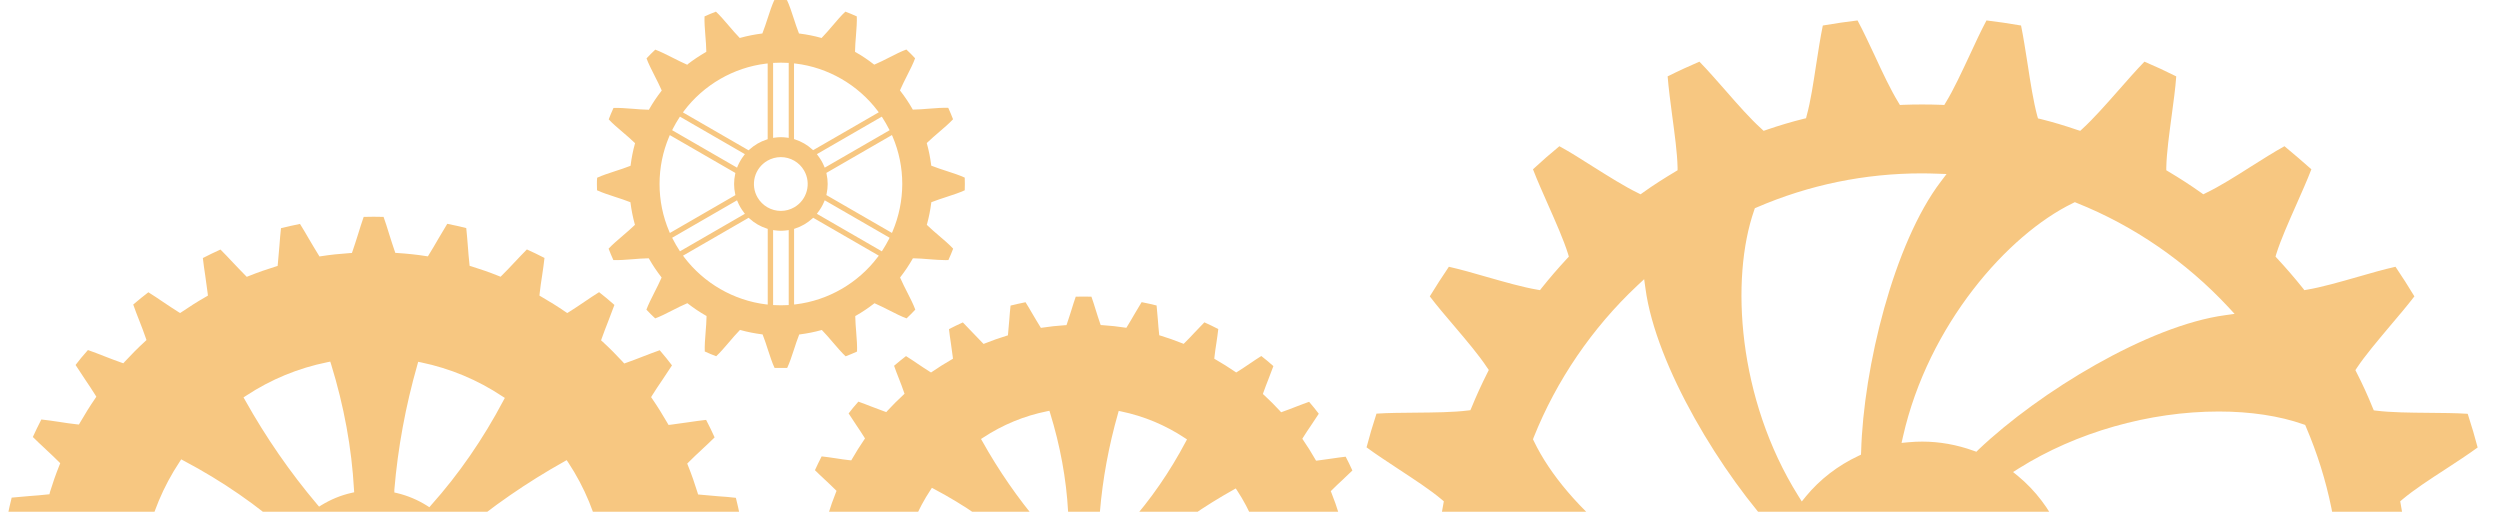 <svg width="469" height="96" viewBox="0 0 469 96" fill="none" xmlns="http://www.w3.org/2000/svg">
<g clip-path="url(#clip0)">
<path d="M461.076 105.551C457.804 104.569 454.44 103.526 451.963 102.452L451.474 102.237L451.413 101.715C451.199 99.506 450.832 97.144 450.373 94.566L450.281 94.045L450.679 93.707C452.819 91.897 455.878 89.902 458.813 88C460.893 86.65 463.034 85.238 464.807 83.95C464.288 81.955 463.676 79.9 462.942 77.629C460.679 77.475 458.079 77.475 455.541 77.445C452.116 77.414 448.569 77.383 445.847 77.046L445.327 76.984L445.113 76.494C444.226 74.284 443.217 72.075 442.116 69.927L441.871 69.436L442.177 68.976C443.706 66.675 446.061 63.913 448.293 61.244C449.914 59.342 451.596 57.347 452.942 55.598C451.841 53.757 450.648 51.916 449.394 50.044C447.223 50.535 444.715 51.241 442.299 51.947C438.966 52.898 435.541 53.88 432.819 54.34L432.299 54.432L431.963 54.002C430.464 52.131 428.874 50.29 427.253 48.541L426.886 48.142L427.039 47.62C427.865 44.982 429.333 41.698 430.74 38.507C431.749 36.206 432.819 33.843 433.614 31.757C431.932 30.284 430.25 28.811 428.568 27.431C426.611 28.505 424.44 29.885 422.299 31.235C419.363 33.107 416.336 35.009 413.828 36.206L413.339 36.452L412.911 36.145C410.923 34.733 408.874 33.414 406.855 32.217L406.397 31.941V31.419C406.458 28.658 406.947 25.129 407.406 21.693C407.742 19.177 408.109 16.569 408.262 14.329C406.244 13.316 404.256 12.396 402.299 11.567C400.739 13.163 399.057 15.096 397.406 16.968C395.082 19.606 392.696 22.306 390.647 24.178L390.25 24.546L389.76 24.393C387.344 23.564 385.081 22.889 382.849 22.337L382.329 22.214L382.176 21.693C381.473 19.054 380.922 15.556 380.402 12.15C380.005 9.634 379.607 7.026 379.149 4.786C376.855 4.387 374.714 4.08 372.665 3.835C371.626 5.768 370.555 8.1 369.515 10.34C368.017 13.531 366.488 16.845 365.02 19.238L364.745 19.698L364.225 19.668C361.809 19.576 359.362 19.576 356.946 19.668L356.426 19.698L356.151 19.238C354.683 16.845 353.124 13.531 351.656 10.34C350.585 8.069 349.515 5.768 348.475 3.835C346.426 4.08 344.286 4.387 341.961 4.786C341.503 6.995 341.105 9.603 340.708 12.15C340.188 15.556 339.668 19.054 338.934 21.693L338.812 22.184L338.292 22.306C336.059 22.859 333.796 23.534 331.38 24.362L330.86 24.546L330.463 24.178C328.383 22.306 325.998 19.606 323.704 16.968C322.053 15.096 320.371 13.163 318.811 11.567C316.885 12.396 314.927 13.286 312.848 14.329C313.031 16.569 313.368 19.177 313.704 21.693C314.163 25.129 314.652 28.658 314.713 31.419V31.941L314.255 32.217C312.206 33.445 310.157 34.733 308.199 36.145L307.771 36.452L307.282 36.206C304.805 35.009 301.747 33.076 298.811 31.235C296.701 29.885 294.499 28.505 292.542 27.431C290.86 28.811 289.208 30.253 287.587 31.757C288.383 33.843 289.453 36.206 290.462 38.507C291.869 41.698 293.337 44.982 294.163 47.62L294.315 48.142L293.948 48.541C292.297 50.321 290.707 52.161 289.239 54.002L288.902 54.432L288.383 54.34C285.661 53.88 282.236 52.898 278.902 51.947C276.486 51.241 273.979 50.535 271.807 50.044C270.554 51.885 269.361 53.757 268.229 55.598C269.575 57.378 271.257 59.342 272.878 61.244C275.141 63.913 277.465 66.644 278.994 68.976L279.3 69.406L279.055 69.897C277.954 72.075 276.945 74.284 276.058 76.463L275.844 76.954L275.324 77.015C272.603 77.353 269.055 77.383 265.63 77.414C263.092 77.445 260.462 77.445 258.229 77.598C257.495 79.838 256.884 81.925 256.364 83.919C258.137 85.238 260.278 86.619 262.358 88C265.294 89.933 268.321 91.897 270.462 93.707L270.859 94.045L270.768 94.566C270.278 97.174 269.942 99.506 269.728 101.715L269.667 102.237L269.177 102.452C266.7 103.526 263.336 104.538 260.064 105.551C257.618 106.287 255.079 107.054 252.939 107.852C252.908 109.018 252.877 110.123 252.877 111.197C252.877 112.332 252.908 113.437 252.969 114.541C255.11 115.339 257.648 116.106 260.095 116.842C263.336 117.824 266.7 118.868 269.208 119.911L269.697 120.126L269.758 120.647C269.973 122.856 270.339 125.219 270.798 127.796L270.89 128.318L270.462 128.717C268.321 130.497 265.294 132.491 262.358 134.424C260.278 135.774 258.137 137.186 256.364 138.505C256.884 140.499 257.495 142.555 258.229 144.826C260.492 144.979 263.092 144.979 265.63 145.01C269.055 145.041 272.633 145.071 275.324 145.409L275.844 145.47L276.058 145.961C276.945 148.14 277.954 150.349 279.055 152.527L279.3 153.018L278.994 153.448C277.465 155.749 275.11 158.511 272.847 161.18C271.226 163.083 269.575 165.046 268.229 166.826C269.33 168.667 270.523 170.508 271.777 172.349C273.948 171.858 276.456 171.152 278.872 170.447C282.205 169.495 285.63 168.514 288.352 168.053L288.872 167.961L289.208 168.391C290.707 170.262 292.297 172.103 293.918 173.852L294.285 174.251L294.132 174.773C293.306 177.412 291.838 180.695 290.432 183.886C289.422 186.187 288.352 188.55 287.557 190.636C289.178 192.14 290.86 193.582 292.511 194.963C294.468 193.889 296.64 192.508 298.75 191.158C301.686 189.286 304.744 187.384 307.221 186.187L307.71 185.942L308.138 186.249C310.126 187.629 312.175 188.949 314.193 190.176L314.652 190.452V190.974C314.591 193.735 314.102 197.264 313.643 200.701C313.307 203.217 312.94 205.825 312.756 208.065C314.805 209.077 316.762 209.998 318.719 210.826C320.279 209.231 321.961 207.298 323.613 205.426C325.937 202.787 328.322 200.087 330.371 198.215L330.769 197.847L331.258 198.031C333.704 198.86 335.967 199.535 338.169 200.087L338.812 200.21L338.964 200.731C339.668 203.37 340.218 206.899 340.738 210.274C341.136 212.79 341.533 215.398 341.992 217.607C344.316 218.006 346.457 218.344 348.506 218.558C349.546 216.625 350.616 214.324 351.656 212.084C353.154 208.893 354.683 205.549 356.151 203.186L356.426 202.726L356.946 202.756C359.362 202.848 361.809 202.848 364.225 202.756L364.745 202.726L365.02 203.186C366.488 205.579 368.017 208.893 369.515 212.084C370.555 214.324 371.626 216.625 372.665 218.589C374.714 218.344 376.855 218.037 379.179 217.638C379.638 215.429 380.035 212.821 380.433 210.305C380.953 206.899 381.473 203.401 382.207 200.762L382.329 200.21L382.849 200.087C385.081 199.535 387.344 198.86 389.76 198.031L390.25 197.847L390.647 198.215C392.727 200.087 395.112 202.787 397.406 205.426C399.057 207.298 400.739 209.231 402.299 210.826C404.256 209.998 406.213 209.108 408.262 208.065C408.079 205.825 407.742 203.217 407.406 200.731C406.947 197.295 406.458 193.766 406.397 191.005V190.483L406.855 190.207C408.904 188.979 410.953 187.66 412.911 186.279L413.339 185.972L413.828 186.218C416.305 187.415 419.363 189.348 422.299 191.189C424.409 192.539 426.611 193.919 428.568 194.993C430.25 193.613 431.902 192.171 433.523 190.667C432.727 188.581 431.657 186.218 430.648 183.917C429.241 180.726 427.773 177.442 426.947 174.804L426.795 174.282L427.162 173.883C428.813 172.103 430.403 170.262 431.902 168.421L432.238 167.992L432.758 168.084C435.48 168.544 438.905 169.526 442.238 170.477C444.654 171.183 447.162 171.889 449.333 172.38C450.587 170.539 451.78 168.698 452.881 166.826C451.535 165.046 449.884 163.083 448.263 161.18C446 158.511 443.676 155.749 442.147 153.448L441.841 152.988L442.085 152.497C443.186 150.318 444.195 148.109 445.082 145.93L445.296 145.439L445.816 145.378C448.538 145.041 452.086 145.01 455.511 144.979C458.049 144.949 460.679 144.949 462.911 144.795C463.645 142.555 464.257 140.469 464.777 138.474C463.003 137.155 460.862 135.774 458.783 134.393C455.847 132.46 452.819 130.466 450.679 128.686L450.281 128.349L450.373 127.827C450.862 125.219 451.199 122.887 451.413 120.678L451.474 120.156L451.963 119.941C454.44 118.868 457.804 117.855 461.076 116.873C463.523 116.137 466.061 115.37 468.202 114.572C468.233 113.467 468.294 112.332 468.294 111.227C468.294 110.123 468.263 108.987 468.202 107.883C466.061 107.054 463.523 106.287 461.076 105.551ZM388.873 38.108L389.24 37.924L389.607 38.078C400.311 42.343 410.128 49.124 418.018 57.593L419.21 58.881L417.467 59.127C403.063 61.06 382.604 73.487 371.167 84.349L370.769 84.748L370.249 84.563C367.099 83.428 363.858 82.845 360.616 82.845C359.821 82.845 358.965 82.876 357.986 82.968L356.732 83.091L357.008 81.863C361.748 60.937 376.641 44.03 388.873 38.108ZM374.256 111.197C374.256 114.848 372.849 118.315 370.249 120.893C367.68 123.47 364.225 124.912 360.586 124.912C356.946 124.912 353.491 123.501 350.922 120.893C345.601 115.554 345.601 106.84 350.922 101.501C353.491 98.923 356.946 97.481 360.586 97.481C364.225 97.481 367.68 98.893 370.249 101.501C372.818 104.109 374.256 107.545 374.256 111.197ZM329.087 39.428L329.209 39.06L329.576 38.906C339.393 34.672 349.821 32.524 360.586 32.524C361.534 32.524 362.482 32.555 363.43 32.585L365.173 32.647L364.102 34.058C355.295 45.626 349.576 68.915 349.148 84.748L349.118 85.3L348.598 85.545C344.806 87.325 341.411 89.933 338.812 93.093L338.016 94.075L337.344 93.001C325.967 74.806 324.591 52.284 329.087 39.428ZM287.71 82.078C291.991 71.339 298.719 61.489 307.16 53.573L308.444 52.376L308.689 54.125C310.615 68.577 322.97 89.074 333.827 100.58L334.224 100.979L334.041 101.501C332.909 104.661 332.328 107.914 332.328 111.166C332.328 112.056 332.389 112.915 332.451 113.805L332.573 115.063L331.35 114.787C310.493 110 293.643 95.057 287.771 82.784L287.587 82.415L287.71 82.078ZM289.025 142.801L288.658 142.678L288.505 142.31C284.285 132.46 282.144 121.997 282.144 111.227C282.144 110.399 282.175 109.57 282.205 108.742L282.266 106.625L283.673 107.699C295.202 116.536 318.414 122.273 334.194 122.703L334.744 122.734L334.989 123.255C336.763 127.06 339.362 130.466 342.542 133.105L343.521 133.902L342.451 134.578C331.655 141.359 317.986 145.255 304.927 145.255C298.964 145.194 293.49 144.366 289.025 142.801ZM332.267 184.285L331.9 184.469L331.533 184.316C320.83 180.02 311.013 173.269 303.123 164.801L301.93 163.512L303.673 163.267C318.077 161.334 338.506 148.937 349.974 138.045L350.371 137.646L350.891 137.83C354.897 139.303 359.118 139.794 363.154 139.426L364.408 139.303L364.133 140.53C359.393 161.456 344.5 178.394 332.267 184.285ZM392.054 182.996L391.932 183.364L391.565 183.518C381.748 187.752 371.32 189.9 360.555 189.9C359.699 189.9 358.812 189.869 357.956 189.839L355.937 189.777L357.008 188.366C365.815 176.798 371.534 153.509 371.962 137.677L371.992 137.124L372.512 136.879C376.304 135.099 379.699 132.491 382.329 129.3L383.124 128.318L383.797 129.392C395.173 147.587 396.58 170.14 392.054 182.996ZM433.461 140.346C429.18 151.085 422.452 160.935 414.012 168.82L412.727 170.017L412.482 168.268C410.556 153.816 398.201 133.32 387.344 121.813L386.947 121.414L387.13 120.893C388.262 117.732 388.843 114.48 388.843 111.227C388.843 110.43 388.812 109.601 388.721 108.589L388.598 107.331L389.822 107.607C410.678 112.393 427.529 127.336 433.4 139.61L433.584 139.978L433.461 140.346ZM438.966 113.682L438.905 115.799L437.498 114.725C425.938 105.888 402.727 100.181 386.977 99.752L386.427 99.721L386.182 99.199C384.409 95.395 381.809 91.989 378.629 89.35L377.65 88.552L378.72 87.877C389.516 81.096 403.186 77.199 416.244 77.199C422.177 77.199 427.651 78.028 432.085 79.593L432.452 79.715L432.605 80.084C436.825 89.933 438.966 100.396 438.966 111.197C439.027 112.056 438.997 112.854 438.966 113.682Z" fill="#F7C781"/>
</g>
<g clip-path="url(#clip1)">
<path d="M258.518 109.433C257.743 109.155 256.851 108.877 256.002 108.614C255.139 108.336 254.262 108.073 253.487 107.795L253.194 107.693L253.179 107.385C253.077 105.864 252.931 104.489 252.726 103.187L252.682 102.88L252.945 102.719C253.662 102.265 254.467 101.797 255.271 101.329C256.032 100.89 256.807 100.437 257.48 100.012C257.29 99.018 257.07 98.096 256.851 97.204C256.032 97.101 255.11 97.028 254.218 96.97C253.311 96.897 252.404 96.823 251.57 96.736L251.263 96.706L251.175 96.414C250.781 95.126 250.313 93.781 249.771 92.435L249.654 92.142L249.874 91.923C250.473 91.323 251.146 90.679 251.834 90.05C252.477 89.451 253.135 88.836 253.706 88.266C253.311 87.388 252.887 86.51 252.448 85.676C251.629 85.764 250.722 85.896 249.83 86.027C248.923 86.159 248.016 86.291 247.197 86.393L246.89 86.422L246.729 86.144C246.012 84.901 245.266 83.701 244.491 82.575L244.315 82.312L244.476 82.048C244.915 81.332 245.442 80.556 245.968 79.781C246.466 79.049 246.963 78.303 247.402 77.616C246.875 76.914 246.29 76.197 245.588 75.377C244.813 75.641 243.979 75.977 243.16 76.284C242.297 76.621 241.434 76.957 240.63 77.235L240.337 77.338L240.132 77.104C239.181 76.08 238.187 75.07 237.148 74.12L236.914 73.915L237.017 73.622C237.295 72.832 237.631 71.969 237.967 71.106C238.289 70.287 238.611 69.438 238.889 68.678C238.041 67.917 237.309 67.332 236.622 66.79C235.934 67.215 235.174 67.727 234.442 68.224C233.667 68.751 232.907 69.263 232.175 69.716L231.912 69.877L231.649 69.702C230.522 68.926 229.323 68.18 228.08 67.463L227.802 67.302L227.831 66.995C227.919 66.161 228.05 65.254 228.197 64.333C228.328 63.455 228.46 62.548 228.548 61.729C227.699 61.29 226.822 60.866 225.944 60.471C225.374 61.041 224.759 61.7 224.16 62.329C223.516 63.016 222.887 63.689 222.273 64.289L222.053 64.508L221.761 64.391C220.415 63.85 219.07 63.382 217.782 62.987L217.475 62.899L217.446 62.592C217.344 61.773 217.285 60.851 217.212 59.944C217.139 59.052 217.066 58.13 216.978 57.311C216.086 57.092 215.164 56.872 214.17 56.682C213.745 57.37 213.292 58.145 212.853 58.891C212.385 59.696 211.917 60.515 211.464 61.231L211.303 61.495L210.995 61.451C209.708 61.246 208.333 61.1 206.798 60.997L206.49 60.983L206.388 60.69C206.11 59.915 205.847 59.037 205.569 58.174C205.306 57.311 205.028 56.433 204.75 55.658H204.706C203.755 55.629 202.804 55.629 201.854 55.658H201.81C201.532 56.448 201.254 57.326 200.991 58.189C200.713 59.052 200.45 59.915 200.172 60.705L200.069 60.997L199.762 61.012C198.241 61.114 196.866 61.261 195.564 61.466L195.272 61.509L195.111 61.246C194.657 60.529 194.189 59.71 193.707 58.906C193.268 58.16 192.829 57.384 192.39 56.697C191.396 56.901 190.474 57.106 189.582 57.326C189.479 58.145 189.421 59.066 189.348 59.944C189.275 60.851 189.201 61.773 189.114 62.607L189.084 62.914L188.792 63.002C187.505 63.397 186.159 63.865 184.813 64.406L184.521 64.523L184.301 64.303C183.702 63.704 183.058 63.016 182.415 62.343C181.815 61.7 181.201 61.056 180.63 60.485C179.753 60.88 178.875 61.305 178.027 61.743C178.114 62.563 178.246 63.47 178.378 64.333C178.509 65.24 178.641 66.161 178.743 66.995L178.773 67.302L178.495 67.463C177.237 68.18 176.037 68.941 174.926 69.702L174.662 69.877L174.399 69.716C173.682 69.277 172.922 68.751 172.147 68.239C171.415 67.741 170.655 67.229 169.967 66.805C169.28 67.332 168.548 67.917 167.729 68.619C167.993 69.394 168.329 70.243 168.651 71.062C168.987 71.925 169.324 72.788 169.587 73.578L169.689 73.871L169.455 74.09C168.417 75.041 167.422 76.05 166.471 77.075L166.267 77.308L165.974 77.206C165.184 76.928 164.321 76.606 163.473 76.27C162.654 75.948 161.791 75.612 161.03 75.348C160.313 76.138 159.728 76.87 159.202 77.557C159.641 78.245 160.138 79.005 160.635 79.737C161.147 80.498 161.674 81.273 162.113 81.99L162.273 82.253L162.098 82.516C161.323 83.643 160.577 84.842 159.86 86.086L159.699 86.364L159.392 86.335C158.558 86.247 157.651 86.115 156.744 85.969C155.867 85.837 154.96 85.706 154.141 85.618C153.702 86.466 153.278 87.344 152.883 88.207C153.453 88.778 154.112 89.392 154.755 89.992C155.443 90.635 156.116 91.264 156.715 91.864L156.935 92.084L156.818 92.376C156.276 93.722 155.808 95.068 155.413 96.355L155.34 96.677L155.033 96.706C154.214 96.809 153.307 96.867 152.386 96.94C151.493 97.013 150.572 97.087 149.753 97.174C149.533 98.067 149.314 98.988 149.124 99.983C149.811 100.407 150.587 100.861 151.333 101.3C152.137 101.768 152.941 102.236 153.673 102.69L153.936 102.85L153.878 103.172C153.673 104.474 153.527 105.849 153.424 107.371L153.41 107.678L153.117 107.78C152.342 108.058 151.464 108.336 150.601 108.6C149.753 108.863 148.861 109.141 148.085 109.419V109.507C148.041 109.975 148.027 110.428 148.027 110.896C148.027 111.35 148.041 111.818 148.056 112.271V112.359C148.846 112.637 149.724 112.915 150.587 113.178C151.45 113.456 152.313 113.72 153.102 113.998L153.395 114.1L153.41 114.407C153.512 115.929 153.658 117.304 153.863 118.606L153.907 118.913L153.644 119.074C152.927 119.527 152.122 119.995 151.318 120.464C150.557 120.902 149.782 121.356 149.109 121.78C149.314 122.775 149.519 123.696 149.738 124.589C150.557 124.691 151.464 124.75 152.356 124.823C153.278 124.896 154.185 124.969 155.018 125.072L155.34 125.115L155.428 125.408C155.823 126.695 156.291 128.041 156.832 129.387L156.949 129.68L156.73 129.899C156.13 130.499 155.457 131.143 154.77 131.772C154.126 132.371 153.468 132.986 152.898 133.556C153.293 134.434 153.717 135.312 154.156 136.146C154.975 136.058 155.881 135.926 156.774 135.794C157.681 135.663 158.587 135.531 159.407 135.429L159.714 135.4L159.875 135.677C160.591 136.936 161.352 138.135 162.113 139.247L162.288 139.51L162.127 139.774C161.688 140.49 161.162 141.266 160.65 142.026C160.153 142.758 159.641 143.518 159.216 144.206C159.728 144.923 160.313 145.64 161.016 146.459C161.791 146.196 162.639 145.859 163.458 145.537C164.321 145.201 165.184 144.864 165.974 144.586L166.267 144.484L166.471 144.718C167.422 145.757 168.431 146.766 169.455 147.702L169.689 147.907L169.587 148.2C169.309 148.99 168.987 149.853 168.651 150.701C168.329 151.52 168.007 152.369 167.729 153.144C168.563 153.846 169.28 154.432 169.967 154.958C170.655 154.519 171.415 154.022 172.147 153.525C172.922 152.998 173.682 152.486 174.399 152.032L174.662 151.872L174.926 152.047C176.067 152.837 177.266 153.583 178.495 154.285L178.773 154.446L178.743 154.753C178.656 155.587 178.524 156.494 178.378 157.416C178.246 158.294 178.114 159.201 178.027 160.005C178.86 160.429 179.738 160.854 180.63 161.263C181.201 160.693 181.815 160.034 182.415 159.391C183.058 158.703 183.687 158.03 184.287 157.43L184.506 157.211L184.799 157.328C186.144 157.869 187.49 158.337 188.777 158.732L189.07 158.82L189.099 159.127C189.201 159.961 189.275 160.868 189.333 161.79C189.406 162.682 189.479 163.589 189.567 164.423C190.445 164.642 191.366 164.862 192.376 165.052C192.8 164.365 193.253 163.589 193.692 162.843C194.16 162.039 194.628 161.219 195.081 160.503L195.242 160.239L195.55 160.283C196.851 160.488 198.226 160.634 199.747 160.737L200.055 160.766L200.157 161.058C200.435 161.834 200.698 162.711 200.976 163.575C201.239 164.438 201.517 165.315 201.795 166.105H201.839C202.79 166.135 203.741 166.135 204.691 166.105H204.735C205.013 165.315 205.291 164.438 205.554 163.575C205.832 162.711 206.096 161.834 206.373 161.058L206.476 160.766L206.783 160.737C208.304 160.634 209.679 160.488 210.981 160.283L211.288 160.239L211.449 160.503C211.902 161.219 212.37 162.039 212.838 162.843C213.277 163.589 213.731 164.365 214.155 165.052C215.15 164.847 216.086 164.642 216.963 164.423C217.066 163.604 217.124 162.682 217.197 161.804C217.27 160.898 217.344 159.976 217.431 159.142L217.461 158.835L217.753 158.747C219.04 158.352 220.386 157.884 221.732 157.343L222.024 157.226L222.244 157.445C222.843 158.045 223.487 158.732 224.13 159.405C224.73 160.049 225.344 160.707 225.915 161.278C226.793 160.883 227.67 160.459 228.518 160.02C228.431 159.201 228.299 158.308 228.167 157.43C228.036 156.523 227.904 155.602 227.802 154.768L227.773 154.461L228.05 154.3C229.308 153.583 230.508 152.822 231.619 152.062L231.883 151.886L232.146 152.047C232.863 152.501 233.638 153.013 234.413 153.539C235.144 154.037 235.89 154.534 236.578 154.973C237.265 154.446 237.997 153.861 238.816 153.159C238.553 152.384 238.216 151.535 237.894 150.716C237.558 149.853 237.221 149.004 236.958 148.214L236.856 147.922L237.09 147.717C238.114 146.781 239.123 145.771 240.074 144.733L240.278 144.499L240.571 144.601C241.361 144.879 242.224 145.215 243.087 145.537C243.906 145.859 244.754 146.181 245.53 146.459C246.232 145.64 246.817 144.908 247.343 144.221C246.919 143.533 246.407 142.787 245.91 142.056C245.383 141.28 244.871 140.505 244.418 139.788L244.257 139.525L244.433 139.262C245.208 138.135 245.968 136.936 246.67 135.692L246.831 135.414L247.138 135.443C247.972 135.531 248.879 135.663 249.786 135.809C250.664 135.941 251.57 136.072 252.39 136.16C252.828 135.312 253.238 134.449 253.647 133.571C253.077 133 252.419 132.386 251.775 131.786C251.088 131.143 250.415 130.513 249.815 129.914L249.596 129.694L249.713 129.402C250.254 128.056 250.722 126.71 251.117 125.423L251.205 125.13L251.512 125.101C252.346 124.998 253.253 124.925 254.174 124.852C255.066 124.779 255.973 124.706 256.792 124.618C257.026 123.726 257.231 122.804 257.421 121.809C256.734 121.385 255.958 120.932 255.213 120.493C254.408 120.025 253.589 119.557 252.872 119.103L252.609 118.942L252.653 118.635C252.858 117.333 253.004 115.958 253.106 114.436L253.121 114.129L253.413 114.027C254.189 113.749 255.066 113.471 255.929 113.208C256.792 112.944 257.67 112.666 258.445 112.388V112.315C258.46 111.847 258.474 111.394 258.474 110.926C258.474 110.457 258.46 110.004 258.445 109.536L258.518 109.433ZM206.344 96.004C206.856 89.875 207.997 83.657 209.752 77.513L209.869 77.089L210.308 77.177C214.594 78.069 218.645 79.752 222.317 82.195L222.682 82.429L222.478 82.809C219.464 88.514 215.866 93.722 211.785 98.286L211.522 98.594L211.186 98.374C209.811 97.511 208.319 96.882 206.739 96.501L206.344 96.414V96.004ZM184.418 82.107C188.104 79.678 192.156 78.011 196.442 77.148L196.866 77.06L196.998 77.469C198.899 83.628 200.04 89.86 200.376 95.975L200.406 96.385L200.011 96.472C198.446 96.823 196.954 97.438 195.564 98.286L195.213 98.506L194.95 98.198C190.913 93.43 187.329 88.236 184.258 82.736L184.038 82.356L184.418 82.107ZM169.572 103.889C170.464 99.603 172.147 95.565 174.589 91.879L174.823 91.513L175.204 91.718C180.908 94.731 186.115 98.33 190.679 102.412L190.986 102.675L190.767 103.011C189.904 104.386 189.275 105.879 188.894 107.458L188.807 107.853L188.397 107.824C182.268 107.312 176.052 106.171 169.909 104.416L169.484 104.299L169.572 103.889ZM175.13 129.928L174.75 130.148L174.501 129.782C172.073 126.096 170.406 122.043 169.543 117.757L169.455 117.333L169.865 117.201C176.023 115.3 182.254 114.158 188.368 113.822L188.777 113.793L188.865 114.188C189.216 115.753 189.83 117.245 190.679 118.635L190.898 118.986L190.591 119.249C185.823 123.272 180.63 126.871 175.13 129.928ZM200.245 125.788C199.733 131.918 198.592 138.135 196.851 144.279L196.734 144.703L196.296 144.616C191.995 143.723 187.958 142.041 184.287 139.598L183.921 139.364L184.126 138.984C187.139 133.278 190.737 128.07 194.818 123.506L195.081 123.199L195.418 123.419C196.793 124.282 198.285 124.911 199.864 125.291L200.259 125.379L200.245 125.788ZM203.287 121.561C200.435 121.561 197.758 120.449 195.754 118.43C193.736 116.411 192.624 113.734 192.624 110.882C192.624 108.029 193.736 105.352 195.74 103.348C197.758 101.329 200.435 100.217 203.287 100.217C206.139 100.217 208.816 101.329 210.835 103.348C214.989 107.502 214.989 114.276 210.835 118.43C208.816 120.449 206.139 121.561 203.287 121.561ZM222.17 139.686C218.484 142.114 214.433 143.782 210.147 144.645L209.723 144.733L209.591 144.323C207.69 138.164 206.549 131.932 206.213 125.818L206.183 125.408L206.578 125.32C208.143 124.969 209.635 124.355 211.025 123.506L211.376 123.287L211.639 123.594C215.676 128.363 219.26 133.556 222.331 139.057L222.551 139.437L222.17 139.686ZM237.002 117.903C236.11 122.19 234.428 126.242 231.985 129.914L231.751 130.279L231.371 130.075C225.681 127.061 220.474 123.462 215.896 119.381L215.588 119.118L215.808 118.781C216.671 117.406 217.3 115.914 217.68 114.334L217.768 113.939L218.177 113.968C224.306 114.48 230.522 115.621 236.666 117.377L237.09 117.494L237.002 117.903ZM236.71 104.591C230.552 106.493 224.321 107.634 218.207 107.971L217.797 108L217.709 107.605C217.358 106.04 216.744 104.547 215.896 103.158L215.676 102.807L215.983 102.543C220.737 98.52 225.944 94.922 231.444 91.85L231.824 91.63L232.073 91.996C234.501 95.682 236.168 99.734 237.031 104.021L237.119 104.445L236.71 104.591Z" fill="#F7C781"/>
</g>
<g clip-path="url(#clip2)">
<g clip-path="url(#clip3)">
<path d="M177.5 32.054C176.595 31.759 175.656 31.454 174.864 31.137L174.706 31.081L174.683 30.911C174.514 29.587 174.253 28.263 173.903 26.996L173.858 26.838L173.982 26.725C174.615 26.102 175.407 25.435 176.154 24.79C177.116 23.964 178.111 23.115 178.79 22.369C178.53 21.69 178.235 20.988 177.896 20.23C176.867 20.185 175.543 20.287 174.242 20.389C173.281 20.468 172.274 20.547 171.403 20.558H171.233L171.154 20.411C170.498 19.257 169.751 18.148 168.937 17.096L168.835 16.96L168.903 16.802C169.253 15.999 169.706 15.094 170.147 14.223C170.724 13.08 171.335 11.892 171.674 10.93C171.154 10.364 170.6 9.821 170.034 9.289C169.084 9.629 167.896 10.229 166.753 10.817C165.882 11.258 164.977 11.722 164.163 12.061L164.004 12.129L163.869 12.027C162.828 11.213 161.708 10.466 160.554 9.81L160.407 9.731V9.561C160.418 8.69 160.498 7.694 160.577 6.721C160.679 5.431 160.78 4.096 160.735 3.078C159.989 2.739 159.287 2.444 158.597 2.184C157.851 2.863 157.002 3.859 156.176 4.832C155.532 5.59 154.864 6.37 154.242 7.004L154.129 7.128L153.97 7.083C152.703 6.732 151.38 6.472 150.056 6.303L149.887 6.28L149.83 6.121C149.513 5.329 149.208 4.39 148.914 3.485C148.507 2.241 148.088 0.951 147.635 0.012C146.844 -0.022 146.052 -0.022 145.26 0.012C144.819 0.951 144.4 2.241 143.993 3.485C143.699 4.39 143.393 5.329 143.077 6.121L143.02 6.28L142.85 6.303C141.527 6.472 140.215 6.732 138.936 7.083L138.778 7.128L138.665 7.004C138.043 6.37 137.375 5.59 136.73 4.832C135.905 3.87 135.045 2.863 134.31 2.184C133.619 2.444 132.918 2.739 132.171 3.078C132.126 4.096 132.228 5.431 132.33 6.721C132.409 7.683 132.488 8.69 132.5 9.561V9.731L132.352 9.81C131.199 10.477 130.079 11.224 129.038 12.027L128.947 12.152L128.789 12.084C127.986 11.733 127.081 11.281 126.21 10.839C125.067 10.262 123.879 9.663 122.929 9.312C122.364 9.833 121.821 10.387 121.289 10.953C121.628 11.903 122.239 13.091 122.816 14.234C123.257 15.105 123.721 16.01 124.072 16.825L124.14 16.983L124.038 17.119C123.223 18.171 122.477 19.28 121.821 20.434L121.741 20.581H121.572C120.701 20.57 119.705 20.491 118.732 20.411C117.443 20.309 116.108 20.208 115.09 20.253C114.75 21 114.456 21.701 114.196 22.391C114.875 23.138 115.87 23.987 116.843 24.813C117.601 25.457 118.382 26.125 119.015 26.747L119.14 26.86L119.094 27.019C118.744 28.286 118.483 29.61 118.314 30.934L118.291 31.103L118.133 31.16C117.341 31.477 116.402 31.782 115.497 32.076C114.253 32.484 112.963 32.902 112.024 33.343C111.99 33.717 111.979 34.113 111.979 34.509C111.979 34.905 111.99 35.301 112.002 35.697C112.94 36.138 114.23 36.557 115.474 36.964C116.379 37.258 117.318 37.564 118.11 37.88L118.269 37.937L118.291 38.107C118.461 39.431 118.721 40.743 119.072 42.022L119.117 42.18L118.993 42.293C118.359 42.915 117.567 43.583 116.821 44.228C115.859 45.054 114.864 45.902 114.173 46.649C114.434 47.339 114.728 48.041 115.067 48.787C116.097 48.833 117.42 48.731 118.71 48.629C119.671 48.55 120.678 48.471 121.549 48.459H121.719L121.798 48.606C122.454 49.76 123.201 50.869 124.015 51.922L124.117 52.057L124.049 52.216C123.698 53.019 123.246 53.924 122.794 54.807C122.217 55.949 121.617 57.137 121.266 58.088C121.787 58.653 122.341 59.197 122.907 59.728C123.857 59.389 125.045 58.789 126.187 58.201C127.058 57.76 127.963 57.296 128.778 56.956L128.947 56.877L129.083 56.979C130.135 57.794 131.244 58.54 132.398 59.197L132.545 59.276V59.445C132.533 60.317 132.454 61.312 132.375 62.285C132.273 63.575 132.171 64.91 132.217 65.94C132.963 66.279 133.665 66.573 134.355 66.834C135.09 66.155 135.95 65.159 136.776 64.186C137.42 63.428 138.088 62.647 138.71 62.014L138.823 61.889L138.982 61.935C140.249 62.285 141.572 62.545 142.896 62.715L143.065 62.738L143.122 62.896C143.439 63.688 143.744 64.627 144.038 65.544C144.445 66.788 144.864 68.078 145.305 69.017C146.097 69.051 146.889 69.051 147.681 69.017C148.122 68.078 148.552 66.788 148.959 65.544C149.253 64.639 149.559 63.7 149.875 62.908L149.932 62.749L150.102 62.727C151.425 62.557 152.749 62.297 154.016 61.946L154.174 61.901L154.287 62.025C154.909 62.659 155.577 63.439 156.222 64.197C157.047 65.159 157.907 66.166 158.642 66.845C159.332 66.585 160.034 66.29 160.78 65.951C160.826 64.921 160.724 63.598 160.622 62.297C160.543 61.335 160.464 60.328 160.452 59.457V59.287L160.599 59.208C161.753 58.552 162.873 57.794 163.914 56.99L164.05 56.888L164.208 56.956C165.011 57.307 165.916 57.76 166.787 58.201C167.93 58.778 169.118 59.389 170.068 59.728C170.634 59.208 171.177 58.653 171.708 58.088C171.369 57.137 170.769 55.949 170.181 54.807C169.74 53.935 169.276 53.03 168.925 52.216L168.857 52.057L168.959 51.922C169.774 50.869 170.52 49.749 171.177 48.606L171.256 48.459H171.425C172.296 48.471 173.292 48.55 174.265 48.629C175.328 48.708 176.437 48.799 177.364 48.799C177.557 48.799 177.738 48.799 177.919 48.787C178.258 48.041 178.552 47.339 178.812 46.649C178.134 45.914 177.138 45.054 176.165 44.228C175.407 43.583 174.627 42.915 173.993 42.293L173.869 42.18L173.914 42.022C174.265 40.754 174.525 39.431 174.695 38.107L174.717 37.937L174.876 37.88C175.668 37.564 176.606 37.258 177.511 36.964C178.756 36.557 180.045 36.138 180.984 35.697C180.996 35.301 181.007 34.905 181.007 34.509C181.007 34.113 180.996 33.717 180.984 33.321C180.045 32.88 178.756 32.461 177.5 32.054ZM165.566 22.108C165.995 22.776 166.403 23.477 166.765 24.19L166.889 24.428L154.717 31.454L154.593 31.16C154.31 30.47 153.914 29.802 153.439 29.18L153.246 28.92L165.43 21.882L165.566 22.108ZM148.948 11.892L149.264 11.926C155.339 12.661 160.95 15.897 164.661 20.807L164.853 21.068L152.545 28.173L152.387 28.037C151.436 27.166 150.339 26.544 149.151 26.159L148.959 26.091V11.892H148.948ZM145.022 11.801L145.294 11.79C146.086 11.745 146.9 11.745 147.692 11.79L147.964 11.801V25.865L147.647 25.82C146.753 25.706 146.21 25.706 145.35 25.82L145.034 25.865V11.801H145.022ZM128.314 20.819C132.013 15.908 137.624 12.672 143.699 11.937L144.016 11.903V26.114L143.823 26.182C142.624 26.566 141.538 27.2 140.588 28.06L140.429 28.195L128.122 21.09L128.314 20.819ZM126.21 24.19C126.572 23.477 126.979 22.776 127.409 22.108L127.556 21.882L139.739 28.92L139.547 29.18C139.072 29.802 138.676 30.47 138.393 31.16L138.269 31.454L126.097 24.428L126.21 24.19ZM125.542 43.413C124.343 40.596 123.732 37.598 123.732 34.52C123.732 31.443 124.343 28.444 125.531 25.639L125.656 25.344L137.963 32.45L137.918 32.653C137.782 33.276 137.715 33.909 137.715 34.52C137.715 35.142 137.782 35.776 137.918 36.398L137.963 36.602L125.667 43.707L125.542 43.413ZM127.42 46.921C126.99 46.264 126.583 45.563 126.221 44.839L126.097 44.601L138.269 37.575L138.393 37.869C138.676 38.559 139.072 39.227 139.547 39.849L139.739 40.109L127.556 47.147L127.42 46.921ZM144.038 57.137L143.721 57.103C137.647 56.368 132.036 53.132 128.325 48.222L128.133 47.962L140.441 40.856L140.599 40.992C141.549 41.863 142.635 42.485 143.835 42.87L144.027 42.938V57.137H144.038ZM147.964 57.228L147.692 57.239C147.296 57.262 146.889 57.273 146.493 57.273C146.097 57.273 145.701 57.262 145.305 57.239L145.034 57.228V43.164L145.35 43.209C146.244 43.323 146.787 43.323 147.647 43.209L147.964 43.164V57.228ZM146.493 39.566C144.694 39.566 143.02 38.605 142.115 37.043C141.436 35.878 141.267 34.52 141.606 33.219C141.957 31.918 142.794 30.832 143.959 30.153C144.728 29.712 145.599 29.474 146.482 29.474C148.28 29.474 149.955 30.436 150.848 31.997C152.24 34.407 151.414 37.496 149.004 38.888C148.246 39.329 147.375 39.566 146.493 39.566ZM164.672 48.21C160.973 53.121 155.362 56.357 149.287 57.092L148.97 57.126V42.938L149.163 42.87C150.362 42.485 151.448 41.852 152.398 40.992L152.556 40.856L164.864 47.962L164.672 48.21ZM166.776 44.839C166.414 45.552 166.007 46.253 165.577 46.921L165.43 47.147L153.246 40.109L153.439 39.849C153.914 39.227 154.31 38.559 154.593 37.869L154.717 37.575L166.889 44.601L166.776 44.839ZM167.455 43.402L167.33 43.696L155.022 36.591L155.068 36.387C155.203 35.765 155.271 35.131 155.271 34.52C155.271 33.898 155.203 33.264 155.068 32.642L155.022 32.438L167.33 25.333L167.455 25.627C168.654 28.444 169.265 31.443 169.265 34.52C169.253 37.598 168.643 40.585 167.455 43.402Z" fill="#F7C781"/>
</g>
</g>
<g clip-path="url(#clip4)">
<path d="M140.166 108.906C139.183 108.554 138.051 108.201 136.975 107.867C135.88 107.514 134.767 107.18 133.783 106.828L133.412 106.698L133.393 106.308C133.264 104.378 133.078 102.634 132.818 100.982L132.763 100.592L133.097 100.388C134.006 99.813 135.026 99.219 136.047 98.625C137.012 98.069 137.995 97.493 138.849 96.955C138.607 95.693 138.329 94.524 138.051 93.392C137.012 93.262 135.843 93.169 134.711 93.095C133.56 93.002 132.41 92.909 131.352 92.798L130.963 92.761L130.851 92.39C130.35 90.757 129.757 89.049 129.07 87.342L128.922 86.971L129.2 86.693C129.961 85.932 130.814 85.115 131.686 84.317C132.503 83.556 133.338 82.777 134.061 82.053C133.56 80.94 133.022 79.826 132.466 78.769C131.427 78.88 130.276 79.047 129.144 79.214C127.994 79.381 126.843 79.548 125.804 79.678L125.415 79.715L125.211 79.362C124.301 77.785 123.355 76.263 122.372 74.834L122.149 74.5L122.353 74.166C122.91 73.257 123.578 72.273 124.246 71.29C124.877 70.362 125.507 69.415 126.064 68.543C125.396 67.653 124.654 66.743 123.763 65.704C122.78 66.038 121.722 66.465 120.683 66.855C119.588 67.281 118.494 67.708 117.473 68.061L117.102 68.191L116.842 67.894C115.636 66.595 114.374 65.314 113.057 64.108L112.76 63.848L112.89 63.477C113.242 62.475 113.669 61.38 114.096 60.285C114.504 59.246 114.912 58.17 115.265 57.205C114.189 56.24 113.261 55.497 112.389 54.811C111.517 55.349 110.552 55.998 109.624 56.629C108.641 57.297 107.676 57.947 106.748 58.522L106.414 58.726L106.08 58.504C104.651 57.52 103.13 56.574 101.553 55.664L101.2 55.46L101.237 55.07C101.349 54.013 101.516 52.862 101.701 51.693C101.868 50.58 102.035 49.429 102.146 48.39C101.07 47.833 99.957 47.295 98.844 46.794C98.12 47.517 97.341 48.353 96.58 49.151C95.763 50.023 94.966 50.876 94.186 51.637L93.908 51.916L93.537 51.767C91.83 51.081 90.123 50.487 88.49 49.986L88.1 49.874L88.063 49.485C87.933 48.445 87.859 47.276 87.766 46.126C87.673 44.994 87.581 43.825 87.469 42.785C86.337 42.507 85.168 42.228 83.907 41.987C83.369 42.859 82.793 43.843 82.237 44.789C81.643 45.81 81.049 46.849 80.474 47.759L80.27 48.093L79.88 48.037C78.247 47.777 76.503 47.592 74.555 47.462L74.165 47.443L74.035 47.072C73.683 46.089 73.349 44.975 72.996 43.88C72.662 42.785 72.31 41.672 71.957 40.688H71.901C70.695 40.651 69.489 40.651 68.283 40.688H68.228C67.875 41.69 67.522 42.804 67.188 43.899C66.836 44.994 66.502 46.089 66.149 47.091L66.019 47.462L65.63 47.48C63.7 47.61 61.956 47.796 60.304 48.056L59.933 48.111L59.729 47.777C59.154 46.868 58.56 45.829 57.948 44.808C57.391 43.862 56.835 42.878 56.278 42.006C55.016 42.266 53.847 42.525 52.715 42.804C52.586 43.843 52.511 45.012 52.419 46.126C52.326 47.276 52.233 48.445 52.122 49.503L52.084 49.893L51.713 50.004C50.081 50.505 48.373 51.099 46.666 51.786L46.295 51.934L46.017 51.656C45.256 50.895 44.44 50.023 43.623 49.169C42.863 48.353 42.083 47.536 41.36 46.812C40.246 47.313 39.133 47.852 38.057 48.408C38.168 49.447 38.335 50.598 38.502 51.693C38.669 52.843 38.836 54.013 38.966 55.07L39.003 55.46L38.651 55.664C37.055 56.574 35.533 57.539 34.123 58.504L33.789 58.726L33.455 58.522C32.546 57.965 31.581 57.297 30.598 56.648C29.67 56.017 28.705 55.367 27.833 54.829C26.961 55.497 26.033 56.24 24.994 57.13C25.328 58.114 25.755 59.19 26.163 60.23C26.59 61.324 27.016 62.419 27.35 63.421L27.48 63.792L27.183 64.071C25.866 65.277 24.604 66.558 23.398 67.857L23.138 68.154L22.767 68.024C21.765 67.671 20.671 67.263 19.594 66.836C18.555 66.428 17.46 66.001 16.496 65.667C15.586 66.669 14.844 67.597 14.176 68.469C14.733 69.341 15.364 70.306 15.995 71.234C16.644 72.199 17.312 73.183 17.869 74.092L18.073 74.426L17.85 74.76C16.867 76.189 15.92 77.711 15.011 79.288L14.807 79.641L14.417 79.604C13.36 79.492 12.209 79.325 11.059 79.14C9.946 78.973 8.795 78.806 7.756 78.694C7.199 79.771 6.661 80.884 6.16 81.979C6.884 82.703 7.719 83.482 8.535 84.243C9.407 85.06 10.261 85.858 11.022 86.618L11.3 86.897L11.152 87.268C10.465 88.975 9.871 90.683 9.37 92.316L9.278 92.724L8.888 92.761C7.849 92.891 6.698 92.965 5.529 93.058C4.398 93.151 3.229 93.244 2.19 93.355C1.911 94.487 1.633 95.656 1.392 96.918C2.264 97.456 3.247 98.031 4.193 98.588C5.214 99.182 6.235 99.776 7.162 100.351L7.496 100.555L7.422 100.964C7.162 102.615 6.977 104.36 6.847 106.29L6.828 106.679L6.457 106.809C5.474 107.162 4.36 107.514 3.266 107.848C2.19 108.182 1.058 108.535 0.074 108.888V108.999C0.019 109.593 0 110.168 0 110.762C0 111.337 0.019 111.931 0.037 112.506V112.618C1.039 112.97 2.152 113.323 3.247 113.657C4.342 114.01 5.437 114.344 6.439 114.696L6.81 114.826L6.828 115.216C6.958 117.146 7.144 118.89 7.404 120.542L7.459 120.932L7.125 121.136C6.216 121.711 5.195 122.305 4.175 122.899C3.21 123.455 2.227 124.031 1.373 124.569C1.633 125.831 1.893 127 2.171 128.132C3.21 128.262 4.36 128.336 5.492 128.429C6.661 128.522 7.812 128.614 8.869 128.744L9.278 128.8L9.389 129.171C9.89 130.804 10.484 132.512 11.17 134.219L11.319 134.59L11.04 134.868C10.28 135.629 9.426 136.446 8.554 137.244C7.738 138.005 6.903 138.784 6.179 139.508C6.68 140.621 7.218 141.735 7.775 142.793C8.814 142.681 9.964 142.514 11.096 142.347C12.246 142.18 13.397 142.013 14.436 141.883L14.826 141.846L15.03 142.199C15.939 143.795 16.904 145.316 17.869 146.727L18.091 147.061L17.887 147.395C17.331 148.304 16.663 149.288 16.013 150.253C15.382 151.181 14.733 152.146 14.195 153.018C14.844 153.927 15.586 154.836 16.477 155.876C17.46 155.542 18.537 155.115 19.576 154.707C20.671 154.28 21.765 153.853 22.767 153.5L23.138 153.37L23.398 153.667C24.604 154.985 25.884 156.265 27.183 157.453L27.48 157.713L27.35 158.084C26.998 159.086 26.59 160.181 26.163 161.257C25.755 162.297 25.346 163.373 24.994 164.357C26.052 165.247 26.961 165.99 27.833 166.658C28.705 166.101 29.67 165.47 30.598 164.839C31.581 164.171 32.546 163.521 33.455 162.946L33.789 162.742L34.123 162.965C35.57 163.967 37.092 164.913 38.651 165.804L39.003 166.008L38.966 166.398C38.855 167.456 38.688 168.606 38.502 169.775C38.335 170.889 38.168 172.039 38.057 173.06C39.114 173.598 40.228 174.136 41.36 174.656C42.083 173.932 42.863 173.097 43.623 172.281C44.44 171.408 45.238 170.555 45.998 169.794L46.277 169.516L46.648 169.664C48.355 170.351 50.062 170.945 51.695 171.446L52.066 171.557L52.103 171.947C52.233 173.004 52.326 174.155 52.4 175.324C52.493 176.456 52.586 177.607 52.697 178.665C53.81 178.943 54.979 179.221 56.259 179.463C56.797 178.59 57.373 177.607 57.929 176.66C58.523 175.64 59.117 174.6 59.692 173.691L59.896 173.357L60.286 173.413C61.937 173.673 63.681 173.858 65.611 173.988L66.001 174.025L66.131 174.396C66.483 175.38 66.817 176.493 67.17 177.588C67.504 178.683 67.856 179.797 68.209 180.799H68.265C69.471 180.836 70.677 180.836 71.883 180.799H71.939C72.291 179.797 72.644 178.683 72.978 177.588C73.33 176.493 73.664 175.38 74.017 174.396L74.147 174.025L74.536 173.988C76.466 173.858 78.21 173.673 79.862 173.413L80.251 173.357L80.455 173.691C81.031 174.6 81.624 175.64 82.218 176.66C82.775 177.607 83.35 178.59 83.888 179.463C85.15 179.203 86.337 178.943 87.451 178.665C87.581 177.625 87.655 176.456 87.748 175.343C87.84 174.192 87.933 173.023 88.044 171.965L88.082 171.576L88.453 171.464C90.086 170.963 91.793 170.369 93.5 169.683L93.871 169.534L94.149 169.813C94.91 170.573 95.726 171.446 96.543 172.299C97.304 173.116 98.083 173.951 98.806 174.675C99.92 174.174 101.033 173.635 102.109 173.079C101.998 172.039 101.831 170.907 101.664 169.794C101.497 168.643 101.33 167.474 101.2 166.416L101.163 166.027L101.516 165.823C103.111 164.913 104.633 163.948 106.043 162.983L106.377 162.761L106.711 162.965C107.62 163.54 108.604 164.19 109.587 164.858C110.515 165.489 111.461 166.12 112.333 166.676C113.205 166.008 114.133 165.266 115.172 164.375C114.838 163.392 114.411 162.315 114.003 161.276C113.576 160.181 113.15 159.105 112.816 158.103L112.686 157.731L112.983 157.472C114.282 156.284 115.562 155.004 116.768 153.686L117.028 153.389L117.399 153.519C118.401 153.871 119.496 154.298 120.59 154.707C121.629 155.115 122.706 155.523 123.689 155.876C124.58 154.836 125.322 153.909 125.99 153.036C125.452 152.164 124.802 151.218 124.172 150.29C123.504 149.306 122.854 148.323 122.279 147.413L122.075 147.079L122.297 146.745C123.281 145.316 124.246 143.795 125.136 142.217L125.34 141.865L125.73 141.902C126.788 142.013 127.938 142.18 129.089 142.366C130.202 142.533 131.352 142.7 132.391 142.811C132.948 141.735 133.468 140.64 133.987 139.526C133.264 138.803 132.429 138.023 131.612 137.262C130.74 136.446 129.887 135.648 129.126 134.887L128.847 134.609L128.996 134.237C129.682 132.53 130.276 130.823 130.777 129.19L130.889 128.819L131.278 128.782C132.336 128.652 133.486 128.559 134.655 128.466C135.787 128.373 136.938 128.28 137.977 128.169C138.273 127.037 138.533 125.868 138.774 124.606C137.902 124.068 136.919 123.493 135.973 122.936C134.952 122.342 133.913 121.748 133.004 121.173L132.67 120.969L132.725 120.579C132.985 118.927 133.171 117.183 133.301 115.253L133.319 114.863L133.69 114.733C134.674 114.381 135.787 114.028 136.882 113.694C137.977 113.36 139.09 113.007 140.073 112.655V112.562C140.092 111.968 140.11 111.393 140.11 110.799C140.11 110.205 140.092 109.63 140.073 109.036L140.166 108.906ZM73.98 91.87C74.629 84.095 76.076 76.208 78.303 68.413L78.451 67.875L79.008 67.987C84.445 69.119 89.585 71.253 94.242 74.352L94.706 74.649L94.446 75.131C90.624 82.369 86.059 88.975 80.882 94.765L80.548 95.155L80.121 94.877C78.377 93.782 76.485 92.984 74.481 92.501L73.98 92.39V91.87ZM46.165 74.24C50.841 71.16 55.981 69.044 61.418 67.95L61.956 67.838L62.123 68.358C64.535 76.171 65.982 84.076 66.409 91.833L66.446 92.353L65.945 92.464C63.96 92.909 62.067 93.689 60.304 94.765L59.859 95.044L59.525 94.654C54.404 88.604 49.858 82.016 45.961 75.038L45.683 74.556L46.165 74.24ZM27.332 101.873C28.464 96.436 30.598 91.314 33.696 86.637L33.993 86.173L34.476 86.433C41.712 90.256 48.318 94.821 54.107 99.999L54.497 100.333L54.218 100.759C53.124 102.504 52.326 104.397 51.843 106.401L51.732 106.902L51.212 106.865C43.438 106.215 35.552 104.768 27.759 102.541L27.221 102.393L27.332 101.873ZM34.383 134.906L33.9 135.184L33.585 134.72C30.505 130.043 28.39 124.903 27.295 119.466L27.183 118.927L27.703 118.76C35.515 116.348 43.419 114.9 51.175 114.474L51.695 114.436L51.806 114.937C52.252 116.923 53.031 118.816 54.107 120.579L54.385 121.024L53.996 121.358C47.947 126.462 41.36 131.027 34.383 134.906ZM66.242 129.654C65.593 137.429 64.145 145.316 61.937 153.111L61.789 153.649L61.232 153.537C55.777 152.405 50.656 150.271 45.998 147.172L45.535 146.875L45.794 146.393C49.617 139.155 54.181 132.549 59.358 126.759L59.692 126.369L60.119 126.647C61.863 127.742 63.756 128.54 65.76 129.023L66.261 129.134L66.242 129.654ZM70.102 124.291C66.483 124.291 63.088 122.88 60.546 120.319C57.985 117.758 56.575 114.362 56.575 110.743C56.575 107.125 57.985 103.729 60.527 101.186C63.088 98.625 66.483 97.215 70.102 97.215C73.72 97.215 77.115 98.625 79.676 101.186C84.946 106.457 84.946 115.049 79.676 120.319C77.115 122.88 73.72 124.291 70.102 124.291ZM94.056 147.284C89.38 150.364 84.241 152.48 78.804 153.575L78.266 153.686L78.099 153.166C75.687 145.354 74.239 137.448 73.813 129.691L73.775 129.171L74.276 129.06C76.262 128.614 78.155 127.835 79.917 126.759L80.363 126.48L80.697 126.87C85.818 132.92 90.364 139.508 94.26 146.486L94.539 146.968L94.056 147.284ZM112.871 119.651C111.74 125.089 109.606 130.229 106.507 134.887L106.21 135.351L105.728 135.091C98.51 131.268 91.904 126.703 86.096 121.525L85.707 121.191L85.985 120.765C87.08 119.02 87.877 117.127 88.36 115.123L88.471 114.622L88.991 114.659C96.766 115.309 104.651 116.756 112.445 118.983L112.983 119.132L112.871 119.651ZM112.5 102.764C104.689 105.176 96.784 106.624 89.028 107.05L88.508 107.088L88.397 106.587C87.952 104.601 87.172 102.708 86.096 100.945L85.818 100.5L86.207 100.166C92.238 95.062 98.844 90.497 105.82 86.6L106.303 86.322L106.618 86.785C109.698 91.462 111.814 96.603 112.908 102.04L113.02 102.578L112.5 102.764Z" fill="#F7C781"/>
</g>
<defs>
<clipPath id="clip0">
<rect width="215.386" height="214.754" fill="white" transform="translate(252.877 3.835)"/>
</clipPath>
<clipPath id="clip1">
<rect width="110.535" height="110.535" fill="white" transform="translate(148.027 55.628)"/>
</clipPath>
<clipPath id="clip2">
<rect width="69.028" height="69.028" fill="white" transform="translate(111.979)"/>
</clipPath>
<clipPath id="clip3">
<rect width="69.028" height="69.028" fill="white" transform="translate(111.979)"/>
</clipPath>
<clipPath id="clip4">
<rect width="140.222" height="140.222" fill="white" transform="translate(0 40.65)"/>
</clipPath>
</defs>
</svg>
